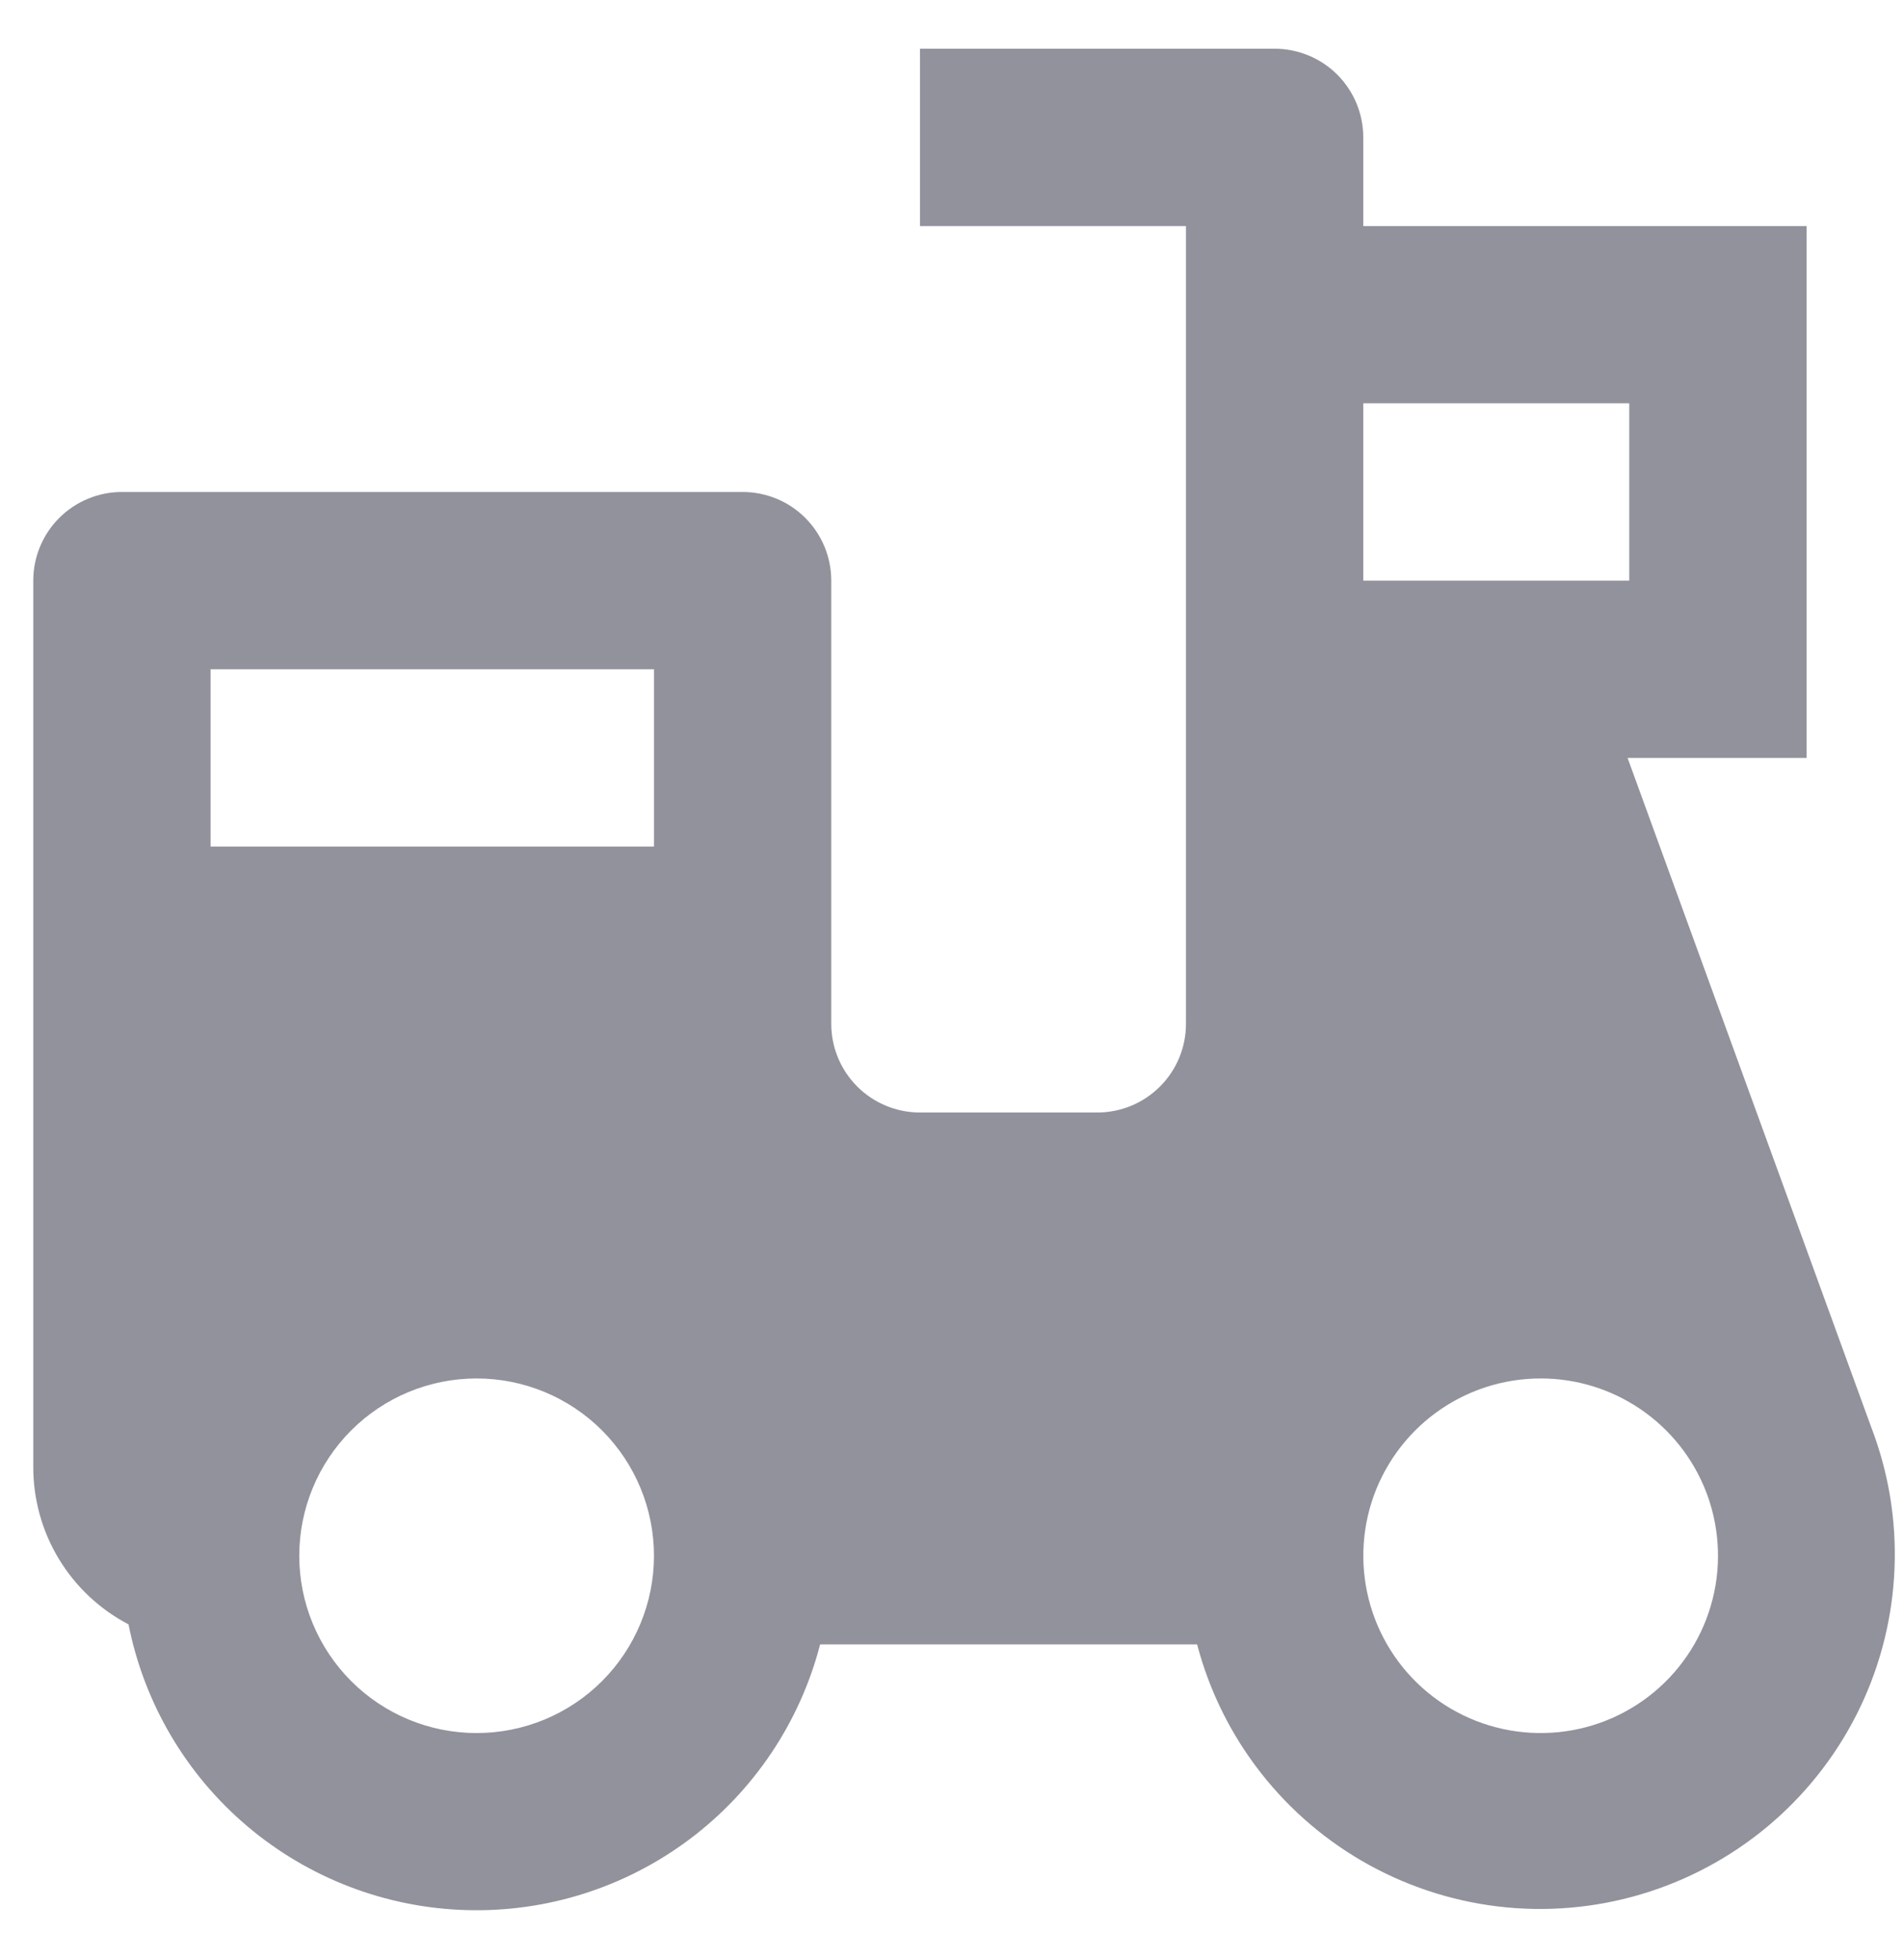 <svg width="34" height="35" viewBox="0 0 34 35" fill="none" xmlns="http://www.w3.org/2000/svg">
<path d="M22.761 0.87C23.181 0.87 23.584 1.037 23.881 1.334C24.177 1.631 24.344 2.033 24.344 2.453V4.037H32.261V13.537H29.064L33.412 25.483C33.722 26.287 33.865 27.145 33.831 28.006C33.798 28.866 33.59 29.711 33.219 30.489C32.848 31.266 32.322 31.96 31.674 32.527C31.026 33.094 30.269 33.523 29.449 33.788C28.63 34.053 27.765 34.148 26.907 34.067C26.049 33.986 25.218 33.73 24.462 33.317C23.706 32.903 23.043 32.34 22.513 31.661C21.982 30.983 21.596 30.203 21.377 29.37H14.645C14.285 30.759 13.464 31.986 12.316 32.848C11.168 33.71 9.762 34.157 8.327 34.115C6.892 34.074 5.514 33.546 4.418 32.619C3.322 31.692 2.574 30.42 2.295 29.012C1.782 28.744 1.352 28.34 1.052 27.845C0.752 27.35 0.594 26.782 0.594 26.203V10.37C0.594 9.95 0.761 9.547 1.058 9.25C1.355 8.953 1.758 8.787 2.178 8.787H13.261C13.681 8.787 14.084 8.953 14.38 9.25C14.677 9.547 14.844 9.95 14.844 10.37V18.287C14.844 18.706 15.011 19.109 15.308 19.406C15.605 19.703 16.008 19.87 16.428 19.87H19.594C20.014 19.87 20.417 19.703 20.714 19.406C21.011 19.109 21.178 18.706 21.178 18.287V4.037H16.428V0.87H22.761ZM27.511 24.62C26.837 24.62 26.182 24.835 25.639 25.233C25.096 25.632 24.694 26.193 24.491 26.835C24.289 27.477 24.297 28.167 24.513 28.805C24.73 29.443 25.144 29.995 25.696 30.381C26.248 30.767 26.908 30.967 27.581 30.952C28.255 30.938 28.905 30.709 29.44 30.299C29.974 29.889 30.364 29.319 30.552 28.673C30.741 28.026 30.718 27.336 30.488 26.703L30.462 26.634C30.23 26.04 29.824 25.53 29.298 25.171C28.771 24.811 28.148 24.619 27.511 24.62ZM8.511 24.62C7.671 24.62 6.866 24.953 6.272 25.547C5.678 26.141 5.344 26.947 5.344 27.787C5.344 28.626 5.678 29.432 6.272 30.026C6.866 30.62 7.671 30.953 8.511 30.953C9.351 30.953 10.156 30.62 10.75 30.026C11.344 29.432 11.678 28.626 11.678 27.787C11.678 26.947 11.344 26.141 10.75 25.547C10.156 24.953 9.351 24.62 8.511 24.62ZM11.678 11.953H3.761V15.12H11.678V11.953ZM29.094 7.203H24.344V10.37H29.094V7.203Z" fill="#92929D"/>
</svg>
